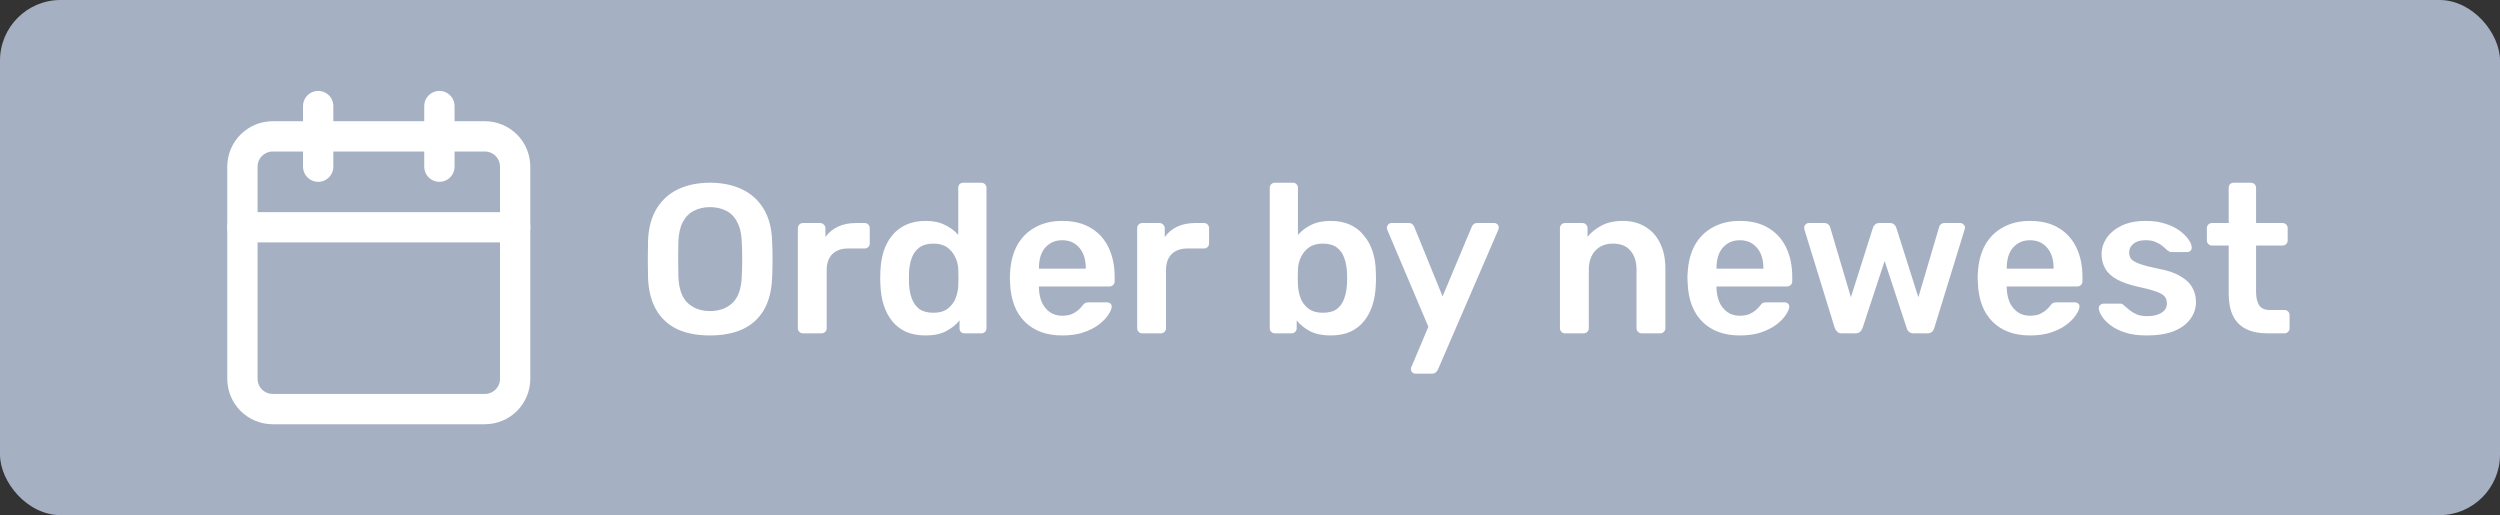 <svg width="165" height="34" viewBox="0 0 165 34" fill="none" xmlns="http://www.w3.org/2000/svg">
<rect x="0" y="0" width="165" height="34" fill="#333333" stroke="none"/>
<rect width="165" height="34" rx="4" fill="#A6B0C3"/>
<path d="M46.858 22.14C46.027 22.14 45.313 22.005 44.716 21.734C44.119 21.454 43.652 21.029 43.316 20.46C42.98 19.881 42.798 19.163 42.77 18.304C42.761 17.903 42.756 17.506 42.756 17.114C42.756 16.722 42.761 16.321 42.77 15.91C42.798 15.061 42.985 14.351 43.33 13.782C43.675 13.213 44.147 12.783 44.744 12.494C45.351 12.205 46.055 12.06 46.858 12.06C47.661 12.06 48.365 12.205 48.972 12.494C49.579 12.783 50.055 13.213 50.4 13.782C50.745 14.351 50.932 15.061 50.96 15.91C50.979 16.321 50.988 16.722 50.988 17.114C50.988 17.506 50.979 17.903 50.96 18.304C50.932 19.163 50.75 19.881 50.414 20.46C50.078 21.029 49.607 21.454 49 21.734C48.403 22.005 47.689 22.14 46.858 22.14ZM46.858 20.53C47.465 20.53 47.959 20.353 48.342 19.998C48.725 19.634 48.93 19.046 48.958 18.234C48.977 17.823 48.986 17.445 48.986 17.1C48.986 16.745 48.977 16.367 48.958 15.966C48.939 15.425 48.837 14.986 48.65 14.65C48.473 14.305 48.23 14.057 47.922 13.908C47.614 13.749 47.259 13.67 46.858 13.67C46.466 13.67 46.116 13.749 45.808 13.908C45.5 14.057 45.253 14.305 45.066 14.65C44.889 14.986 44.791 15.425 44.772 15.966C44.763 16.367 44.758 16.745 44.758 17.1C44.758 17.445 44.763 17.823 44.772 18.234C44.8 19.046 45.005 19.634 45.388 19.998C45.771 20.353 46.261 20.53 46.858 20.53ZM52.994 22C52.901 22 52.822 21.967 52.756 21.902C52.691 21.837 52.658 21.757 52.658 21.664V15.07C52.658 14.967 52.691 14.883 52.756 14.818C52.822 14.753 52.901 14.72 52.994 14.72H54.128C54.222 14.72 54.301 14.753 54.366 14.818C54.441 14.883 54.478 14.967 54.478 15.07V15.644C54.693 15.345 54.968 15.117 55.304 14.958C55.65 14.799 56.046 14.72 56.494 14.72H57.068C57.171 14.72 57.25 14.753 57.306 14.818C57.372 14.883 57.404 14.963 57.404 15.056V16.064C57.404 16.157 57.372 16.237 57.306 16.302C57.25 16.367 57.171 16.4 57.068 16.4H55.976C55.528 16.4 55.178 16.526 54.926 16.778C54.684 17.03 54.562 17.375 54.562 17.814V21.664C54.562 21.757 54.53 21.837 54.464 21.902C54.399 21.967 54.315 22 54.212 22H52.994ZM61.089 22.14C60.604 22.14 60.174 22.061 59.801 21.902C59.437 21.734 59.134 21.501 58.891 21.202C58.648 20.903 58.462 20.553 58.331 20.152C58.2 19.741 58.126 19.293 58.107 18.808C58.098 18.64 58.093 18.491 58.093 18.36C58.093 18.22 58.098 18.066 58.107 17.898C58.126 17.431 58.196 16.997 58.317 16.596C58.448 16.195 58.634 15.845 58.877 15.546C59.129 15.238 59.437 15 59.801 14.832C60.174 14.664 60.604 14.58 61.089 14.58C61.593 14.58 62.018 14.669 62.363 14.846C62.718 15.014 63.012 15.233 63.245 15.504V12.396C63.245 12.303 63.273 12.223 63.329 12.158C63.394 12.093 63.478 12.06 63.581 12.06H64.771C64.864 12.06 64.944 12.093 65.009 12.158C65.074 12.223 65.107 12.303 65.107 12.396V21.664C65.107 21.757 65.074 21.837 65.009 21.902C64.944 21.967 64.864 22 64.771 22H63.665C63.562 22 63.478 21.967 63.413 21.902C63.357 21.837 63.329 21.757 63.329 21.664V21.146C63.096 21.435 62.797 21.673 62.433 21.86C62.078 22.047 61.63 22.14 61.089 22.14ZM61.607 20.642C61.999 20.642 62.312 20.553 62.545 20.376C62.778 20.199 62.951 19.975 63.063 19.704C63.175 19.424 63.236 19.139 63.245 18.85C63.254 18.682 63.259 18.505 63.259 18.318C63.259 18.122 63.254 17.94 63.245 17.772C63.236 17.492 63.17 17.226 63.049 16.974C62.928 16.713 62.75 16.498 62.517 16.33C62.284 16.162 61.98 16.078 61.607 16.078C61.215 16.078 60.902 16.167 60.669 16.344C60.445 16.512 60.282 16.736 60.179 17.016C60.076 17.296 60.016 17.604 59.997 17.94C59.988 18.22 59.988 18.5 59.997 18.78C60.016 19.116 60.076 19.424 60.179 19.704C60.282 19.984 60.445 20.213 60.669 20.39C60.902 20.558 61.215 20.642 61.607 20.642ZM70.109 22.14C69.073 22.14 68.251 21.841 67.645 21.244C67.038 20.647 66.712 19.797 66.665 18.696C66.656 18.603 66.651 18.486 66.651 18.346C66.651 18.197 66.656 18.08 66.665 17.996C66.702 17.296 66.861 16.689 67.141 16.176C67.43 15.663 67.827 15.271 68.331 15C68.835 14.72 69.427 14.58 70.109 14.58C70.865 14.58 71.499 14.739 72.013 15.056C72.526 15.364 72.913 15.798 73.175 16.358C73.436 16.909 73.567 17.548 73.567 18.276V18.57C73.567 18.663 73.534 18.743 73.469 18.808C73.403 18.873 73.32 18.906 73.217 18.906H68.569C68.569 18.906 68.569 18.92 68.569 18.948C68.569 18.976 68.569 18.999 68.569 19.018C68.578 19.345 68.639 19.648 68.751 19.928C68.872 20.199 69.045 20.418 69.269 20.586C69.502 20.754 69.778 20.838 70.095 20.838C70.356 20.838 70.576 20.801 70.753 20.726C70.93 20.642 71.075 20.549 71.187 20.446C71.299 20.343 71.378 20.259 71.425 20.194C71.509 20.082 71.574 20.017 71.621 19.998C71.677 19.97 71.756 19.956 71.859 19.956H73.063C73.156 19.956 73.231 19.984 73.287 20.04C73.352 20.096 73.38 20.166 73.371 20.25C73.362 20.399 73.282 20.581 73.133 20.796C72.993 21.011 72.787 21.221 72.517 21.426C72.246 21.631 71.906 21.804 71.495 21.944C71.094 22.075 70.632 22.14 70.109 22.14ZM68.569 17.73H71.663V17.688C71.663 17.324 71.602 17.007 71.481 16.736C71.359 16.465 71.182 16.251 70.949 16.092C70.716 15.933 70.436 15.854 70.109 15.854C69.782 15.854 69.502 15.933 69.269 16.092C69.035 16.251 68.858 16.465 68.737 16.736C68.625 17.007 68.569 17.324 68.569 17.688V17.73ZM75.389 22C75.296 22 75.216 21.967 75.151 21.902C75.086 21.837 75.053 21.757 75.053 21.664V15.07C75.053 14.967 75.086 14.883 75.151 14.818C75.216 14.753 75.296 14.72 75.389 14.72H76.523C76.616 14.72 76.696 14.753 76.761 14.818C76.836 14.883 76.873 14.967 76.873 15.07V15.644C77.088 15.345 77.363 15.117 77.699 14.958C78.044 14.799 78.441 14.72 78.889 14.72H79.463C79.566 14.72 79.645 14.753 79.701 14.818C79.766 14.883 79.799 14.963 79.799 15.056V16.064C79.799 16.157 79.766 16.237 79.701 16.302C79.645 16.367 79.566 16.4 79.463 16.4H78.371C77.923 16.4 77.573 16.526 77.321 16.778C77.078 17.03 76.957 17.375 76.957 17.814V21.664C76.957 21.757 76.924 21.837 76.859 21.902C76.794 21.967 76.71 22 76.607 22H75.389ZM87.821 22.14C87.28 22.14 86.827 22.047 86.463 21.86C86.109 21.673 85.815 21.435 85.581 21.146V21.664C85.581 21.757 85.549 21.837 85.483 21.902C85.427 21.967 85.348 22 85.245 22H84.139C84.046 22 83.967 21.967 83.901 21.902C83.836 21.837 83.803 21.757 83.803 21.664V12.396C83.803 12.303 83.836 12.223 83.901 12.158C83.967 12.093 84.046 12.06 84.139 12.06H85.329C85.432 12.06 85.511 12.093 85.567 12.158C85.633 12.223 85.665 12.303 85.665 12.396V15.504C85.899 15.233 86.188 15.014 86.533 14.846C86.888 14.669 87.317 14.58 87.821 14.58C88.316 14.58 88.745 14.664 89.109 14.832C89.473 15 89.777 15.238 90.019 15.546C90.271 15.845 90.463 16.195 90.593 16.596C90.724 16.997 90.794 17.431 90.803 17.898C90.813 18.066 90.817 18.22 90.817 18.36C90.817 18.491 90.813 18.64 90.803 18.808C90.785 19.293 90.71 19.741 90.579 20.152C90.449 20.553 90.262 20.903 90.019 21.202C89.777 21.501 89.473 21.734 89.109 21.902C88.745 22.061 88.316 22.14 87.821 22.14ZM87.303 20.642C87.705 20.642 88.017 20.558 88.241 20.39C88.465 20.213 88.624 19.984 88.717 19.704C88.82 19.424 88.881 19.116 88.899 18.78C88.918 18.5 88.918 18.22 88.899 17.94C88.881 17.604 88.82 17.296 88.717 17.016C88.624 16.736 88.465 16.512 88.241 16.344C88.017 16.167 87.705 16.078 87.303 16.078C86.93 16.078 86.627 16.162 86.393 16.33C86.16 16.498 85.983 16.713 85.861 16.974C85.74 17.226 85.675 17.492 85.665 17.772C85.656 17.94 85.651 18.122 85.651 18.318C85.651 18.505 85.656 18.682 85.665 18.85C85.684 19.139 85.745 19.424 85.847 19.704C85.959 19.975 86.132 20.199 86.365 20.376C86.608 20.553 86.921 20.642 87.303 20.642ZM93.404 24.66C93.329 24.66 93.264 24.632 93.208 24.576C93.152 24.52 93.124 24.455 93.124 24.38C93.124 24.343 93.124 24.305 93.124 24.268C93.133 24.24 93.152 24.203 93.18 24.156L94.272 21.566L91.584 15.224C91.547 15.131 91.528 15.065 91.528 15.028C91.537 14.944 91.57 14.874 91.626 14.818C91.682 14.753 91.752 14.72 91.836 14.72H92.97C93.082 14.72 93.166 14.748 93.222 14.804C93.278 14.86 93.32 14.921 93.348 14.986L95.21 19.564L97.128 14.986C97.156 14.911 97.198 14.851 97.254 14.804C97.31 14.748 97.394 14.72 97.506 14.72H98.626C98.701 14.72 98.766 14.748 98.822 14.804C98.887 14.86 98.92 14.925 98.92 15C98.92 15.056 98.901 15.131 98.864 15.224L94.902 24.394C94.865 24.469 94.818 24.529 94.762 24.576C94.706 24.632 94.622 24.66 94.51 24.66H93.404ZM103.293 22C103.2 22 103.121 21.967 103.055 21.902C102.99 21.837 102.957 21.757 102.957 21.664V15.056C102.957 14.963 102.99 14.883 103.055 14.818C103.121 14.753 103.2 14.72 103.293 14.72H104.441C104.535 14.72 104.614 14.753 104.679 14.818C104.745 14.883 104.777 14.963 104.777 15.056V15.63C105.02 15.331 105.328 15.084 105.701 14.888C106.084 14.683 106.555 14.58 107.115 14.58C107.685 14.58 108.179 14.711 108.599 14.972C109.019 15.224 109.341 15.583 109.565 16.05C109.799 16.517 109.915 17.077 109.915 17.73V21.664C109.915 21.757 109.883 21.837 109.817 21.902C109.752 21.967 109.673 22 109.579 22H108.347C108.254 22 108.175 21.967 108.109 21.902C108.044 21.837 108.011 21.757 108.011 21.664V17.814C108.011 17.273 107.876 16.848 107.605 16.54C107.344 16.232 106.961 16.078 106.457 16.078C105.972 16.078 105.585 16.232 105.295 16.54C105.006 16.848 104.861 17.273 104.861 17.814V21.664C104.861 21.757 104.829 21.837 104.763 21.902C104.698 21.967 104.619 22 104.525 22H103.293ZM114.83 22.14C113.794 22.14 112.972 21.841 112.366 21.244C111.759 20.647 111.432 19.797 111.386 18.696C111.376 18.603 111.372 18.486 111.372 18.346C111.372 18.197 111.376 18.08 111.386 17.996C111.423 17.296 111.582 16.689 111.862 16.176C112.151 15.663 112.548 15.271 113.052 15C113.556 14.72 114.148 14.58 114.83 14.58C115.586 14.58 116.22 14.739 116.734 15.056C117.247 15.364 117.634 15.798 117.896 16.358C118.157 16.909 118.288 17.548 118.288 18.276V18.57C118.288 18.663 118.255 18.743 118.19 18.808C118.124 18.873 118.04 18.906 117.938 18.906H113.29C113.29 18.906 113.29 18.92 113.29 18.948C113.29 18.976 113.29 18.999 113.29 19.018C113.299 19.345 113.36 19.648 113.472 19.928C113.593 20.199 113.766 20.418 113.99 20.586C114.223 20.754 114.498 20.838 114.816 20.838C115.077 20.838 115.296 20.801 115.474 20.726C115.651 20.642 115.796 20.549 115.908 20.446C116.02 20.343 116.099 20.259 116.146 20.194C116.23 20.082 116.295 20.017 116.342 19.998C116.398 19.97 116.477 19.956 116.58 19.956H117.784C117.877 19.956 117.952 19.984 118.008 20.04C118.073 20.096 118.101 20.166 118.092 20.25C118.082 20.399 118.003 20.581 117.854 20.796C117.714 21.011 117.508 21.221 117.238 21.426C116.967 21.631 116.626 21.804 116.216 21.944C115.814 22.075 115.352 22.14 114.83 22.14ZM113.29 17.73H116.384V17.688C116.384 17.324 116.323 17.007 116.202 16.736C116.08 16.465 115.903 16.251 115.67 16.092C115.436 15.933 115.156 15.854 114.83 15.854C114.503 15.854 114.223 15.933 113.99 16.092C113.756 16.251 113.579 16.465 113.458 16.736C113.346 17.007 113.29 17.324 113.29 17.688V17.73ZM121.557 22C121.426 22 121.328 21.967 121.263 21.902C121.197 21.837 121.141 21.753 121.095 21.65L119.093 15.154C119.083 15.107 119.079 15.065 119.079 15.028C119.079 14.944 119.107 14.874 119.163 14.818C119.228 14.753 119.298 14.72 119.373 14.72H120.409C120.521 14.72 120.609 14.753 120.675 14.818C120.74 14.874 120.777 14.93 120.787 14.986L122.159 19.62L123.615 15.028C123.633 14.963 123.675 14.897 123.741 14.832C123.806 14.757 123.904 14.72 124.035 14.72H124.735C124.865 14.72 124.963 14.757 125.029 14.832C125.094 14.897 125.136 14.963 125.155 15.028L126.611 19.62L127.983 14.986C127.992 14.93 128.025 14.874 128.081 14.818C128.146 14.753 128.235 14.72 128.347 14.72H129.383C129.467 14.72 129.537 14.753 129.593 14.818C129.658 14.874 129.691 14.944 129.691 15.028C129.691 15.065 129.681 15.107 129.663 15.154L127.661 21.65C127.633 21.753 127.581 21.837 127.507 21.902C127.441 21.967 127.343 22 127.213 22H126.303C126.172 22 126.069 21.967 125.995 21.902C125.92 21.837 125.869 21.753 125.841 21.65L124.385 17.226L122.929 21.65C122.891 21.753 122.835 21.837 122.761 21.902C122.695 21.967 122.593 22 122.453 22H121.557ZM133.984 22.14C132.948 22.14 132.126 21.841 131.52 21.244C130.913 20.647 130.586 19.797 130.54 18.696C130.53 18.603 130.526 18.486 130.526 18.346C130.526 18.197 130.53 18.08 130.54 17.996C130.577 17.296 130.736 16.689 131.016 16.176C131.305 15.663 131.702 15.271 132.206 15C132.71 14.72 133.302 14.58 133.984 14.58C134.74 14.58 135.374 14.739 135.888 15.056C136.401 15.364 136.788 15.798 137.05 16.358C137.311 16.909 137.442 17.548 137.442 18.276V18.57C137.442 18.663 137.409 18.743 137.344 18.808C137.278 18.873 137.194 18.906 137.092 18.906H132.444C132.444 18.906 132.444 18.92 132.444 18.948C132.444 18.976 132.444 18.999 132.444 19.018C132.453 19.345 132.514 19.648 132.626 19.928C132.747 20.199 132.92 20.418 133.144 20.586C133.377 20.754 133.652 20.838 133.97 20.838C134.231 20.838 134.45 20.801 134.628 20.726C134.805 20.642 134.95 20.549 135.062 20.446C135.174 20.343 135.253 20.259 135.3 20.194C135.384 20.082 135.449 20.017 135.496 19.998C135.552 19.97 135.631 19.956 135.734 19.956H136.938C137.031 19.956 137.106 19.984 137.162 20.04C137.227 20.096 137.255 20.166 137.246 20.25C137.236 20.399 137.157 20.581 137.008 20.796C136.868 21.011 136.662 21.221 136.392 21.426C136.121 21.631 135.78 21.804 135.37 21.944C134.968 22.075 134.506 22.14 133.984 22.14ZM132.444 17.73H135.538V17.688C135.538 17.324 135.477 17.007 135.356 16.736C135.234 16.465 135.057 16.251 134.824 16.092C134.59 15.933 134.31 15.854 133.984 15.854C133.657 15.854 133.377 15.933 133.144 16.092C132.91 16.251 132.733 16.465 132.612 16.736C132.5 17.007 132.444 17.324 132.444 17.688V17.73ZM141.686 22.14C141.126 22.14 140.645 22.075 140.244 21.944C139.852 21.813 139.53 21.65 139.278 21.454C139.026 21.258 138.839 21.062 138.718 20.866C138.597 20.67 138.531 20.507 138.522 20.376C138.513 20.273 138.541 20.194 138.606 20.138C138.681 20.073 138.76 20.04 138.844 20.04H139.95C139.987 20.04 140.02 20.045 140.048 20.054C140.076 20.063 140.113 20.091 140.16 20.138C140.281 20.241 140.407 20.348 140.538 20.46C140.678 20.572 140.841 20.67 141.028 20.754C141.215 20.829 141.448 20.866 141.728 20.866C142.092 20.866 142.395 20.796 142.638 20.656C142.89 20.507 143.016 20.297 143.016 20.026C143.016 19.83 142.96 19.671 142.848 19.55C142.745 19.429 142.549 19.321 142.26 19.228C141.971 19.125 141.56 19.018 141.028 18.906C140.505 18.785 140.071 18.631 139.726 18.444C139.381 18.257 139.124 18.024 138.956 17.744C138.788 17.464 138.704 17.137 138.704 16.764C138.704 16.4 138.811 16.055 139.026 15.728C139.25 15.392 139.577 15.117 140.006 14.902C140.445 14.687 140.986 14.58 141.63 14.58C142.134 14.58 142.573 14.645 142.946 14.776C143.319 14.897 143.627 15.051 143.87 15.238C144.122 15.425 144.313 15.616 144.444 15.812C144.575 15.999 144.645 16.162 144.654 16.302C144.663 16.405 144.635 16.489 144.57 16.554C144.505 16.61 144.43 16.638 144.346 16.638H143.31C143.263 16.638 143.221 16.629 143.184 16.61C143.147 16.591 143.109 16.568 143.072 16.54C142.969 16.447 142.857 16.349 142.736 16.246C142.615 16.143 142.465 16.055 142.288 15.98C142.12 15.896 141.896 15.854 141.616 15.854C141.261 15.854 140.991 15.933 140.804 16.092C140.617 16.241 140.524 16.433 140.524 16.666C140.524 16.825 140.566 16.965 140.65 17.086C140.743 17.198 140.925 17.305 141.196 17.408C141.467 17.511 141.877 17.618 142.428 17.73C143.053 17.842 143.548 18.01 143.912 18.234C144.285 18.449 144.547 18.701 144.696 18.99C144.855 19.27 144.934 19.583 144.934 19.928C144.934 20.348 144.808 20.726 144.556 21.062C144.313 21.398 143.949 21.664 143.464 21.86C142.988 22.047 142.395 22.14 141.686 22.14ZM149.642 22C149.082 22 148.61 21.902 148.228 21.706C147.845 21.51 147.56 21.221 147.374 20.838C147.187 20.446 147.094 19.961 147.094 19.382V16.204H145.988C145.894 16.204 145.815 16.171 145.75 16.106C145.684 16.041 145.652 15.961 145.652 15.868V15.056C145.652 14.963 145.684 14.883 145.75 14.818C145.815 14.753 145.894 14.72 145.988 14.72H147.094V12.396C147.094 12.303 147.122 12.223 147.178 12.158C147.243 12.093 147.327 12.06 147.43 12.06H148.564C148.657 12.06 148.736 12.093 148.802 12.158C148.867 12.223 148.9 12.303 148.9 12.396V14.72H150.65C150.743 14.72 150.822 14.753 150.888 14.818C150.953 14.883 150.986 14.963 150.986 15.056V15.868C150.986 15.961 150.953 16.041 150.888 16.106C150.822 16.171 150.743 16.204 150.65 16.204H148.9V19.242C148.9 19.625 148.965 19.923 149.096 20.138C149.236 20.353 149.474 20.46 149.81 20.46H150.776C150.869 20.46 150.948 20.493 151.014 20.558C151.079 20.623 151.112 20.703 151.112 20.796V21.664C151.112 21.757 151.079 21.837 151.014 21.902C150.948 21.967 150.869 22 150.776 22H149.642Z" fill="white"/>
<path d="M32 9H18C16.895 9 16 9.895 16 11V25C16 26.105 16.895 27 18 27H32C33.105 27 34 26.105 34 25V11C34 9.895 33.105 9 32 9Z" stroke="white" stroke-width="2" stroke-linecap="round" stroke-linejoin="round"/>
<path d="M29 7V11" stroke="white" stroke-width="2" stroke-linecap="round" stroke-linejoin="round"/>
<path d="M21 7V11" stroke="white" stroke-width="2" stroke-linecap="round" stroke-linejoin="round"/>
<path d="M16 15H34" stroke="white" stroke-width="2" stroke-linecap="round" stroke-linejoin="round"/>
</svg>
